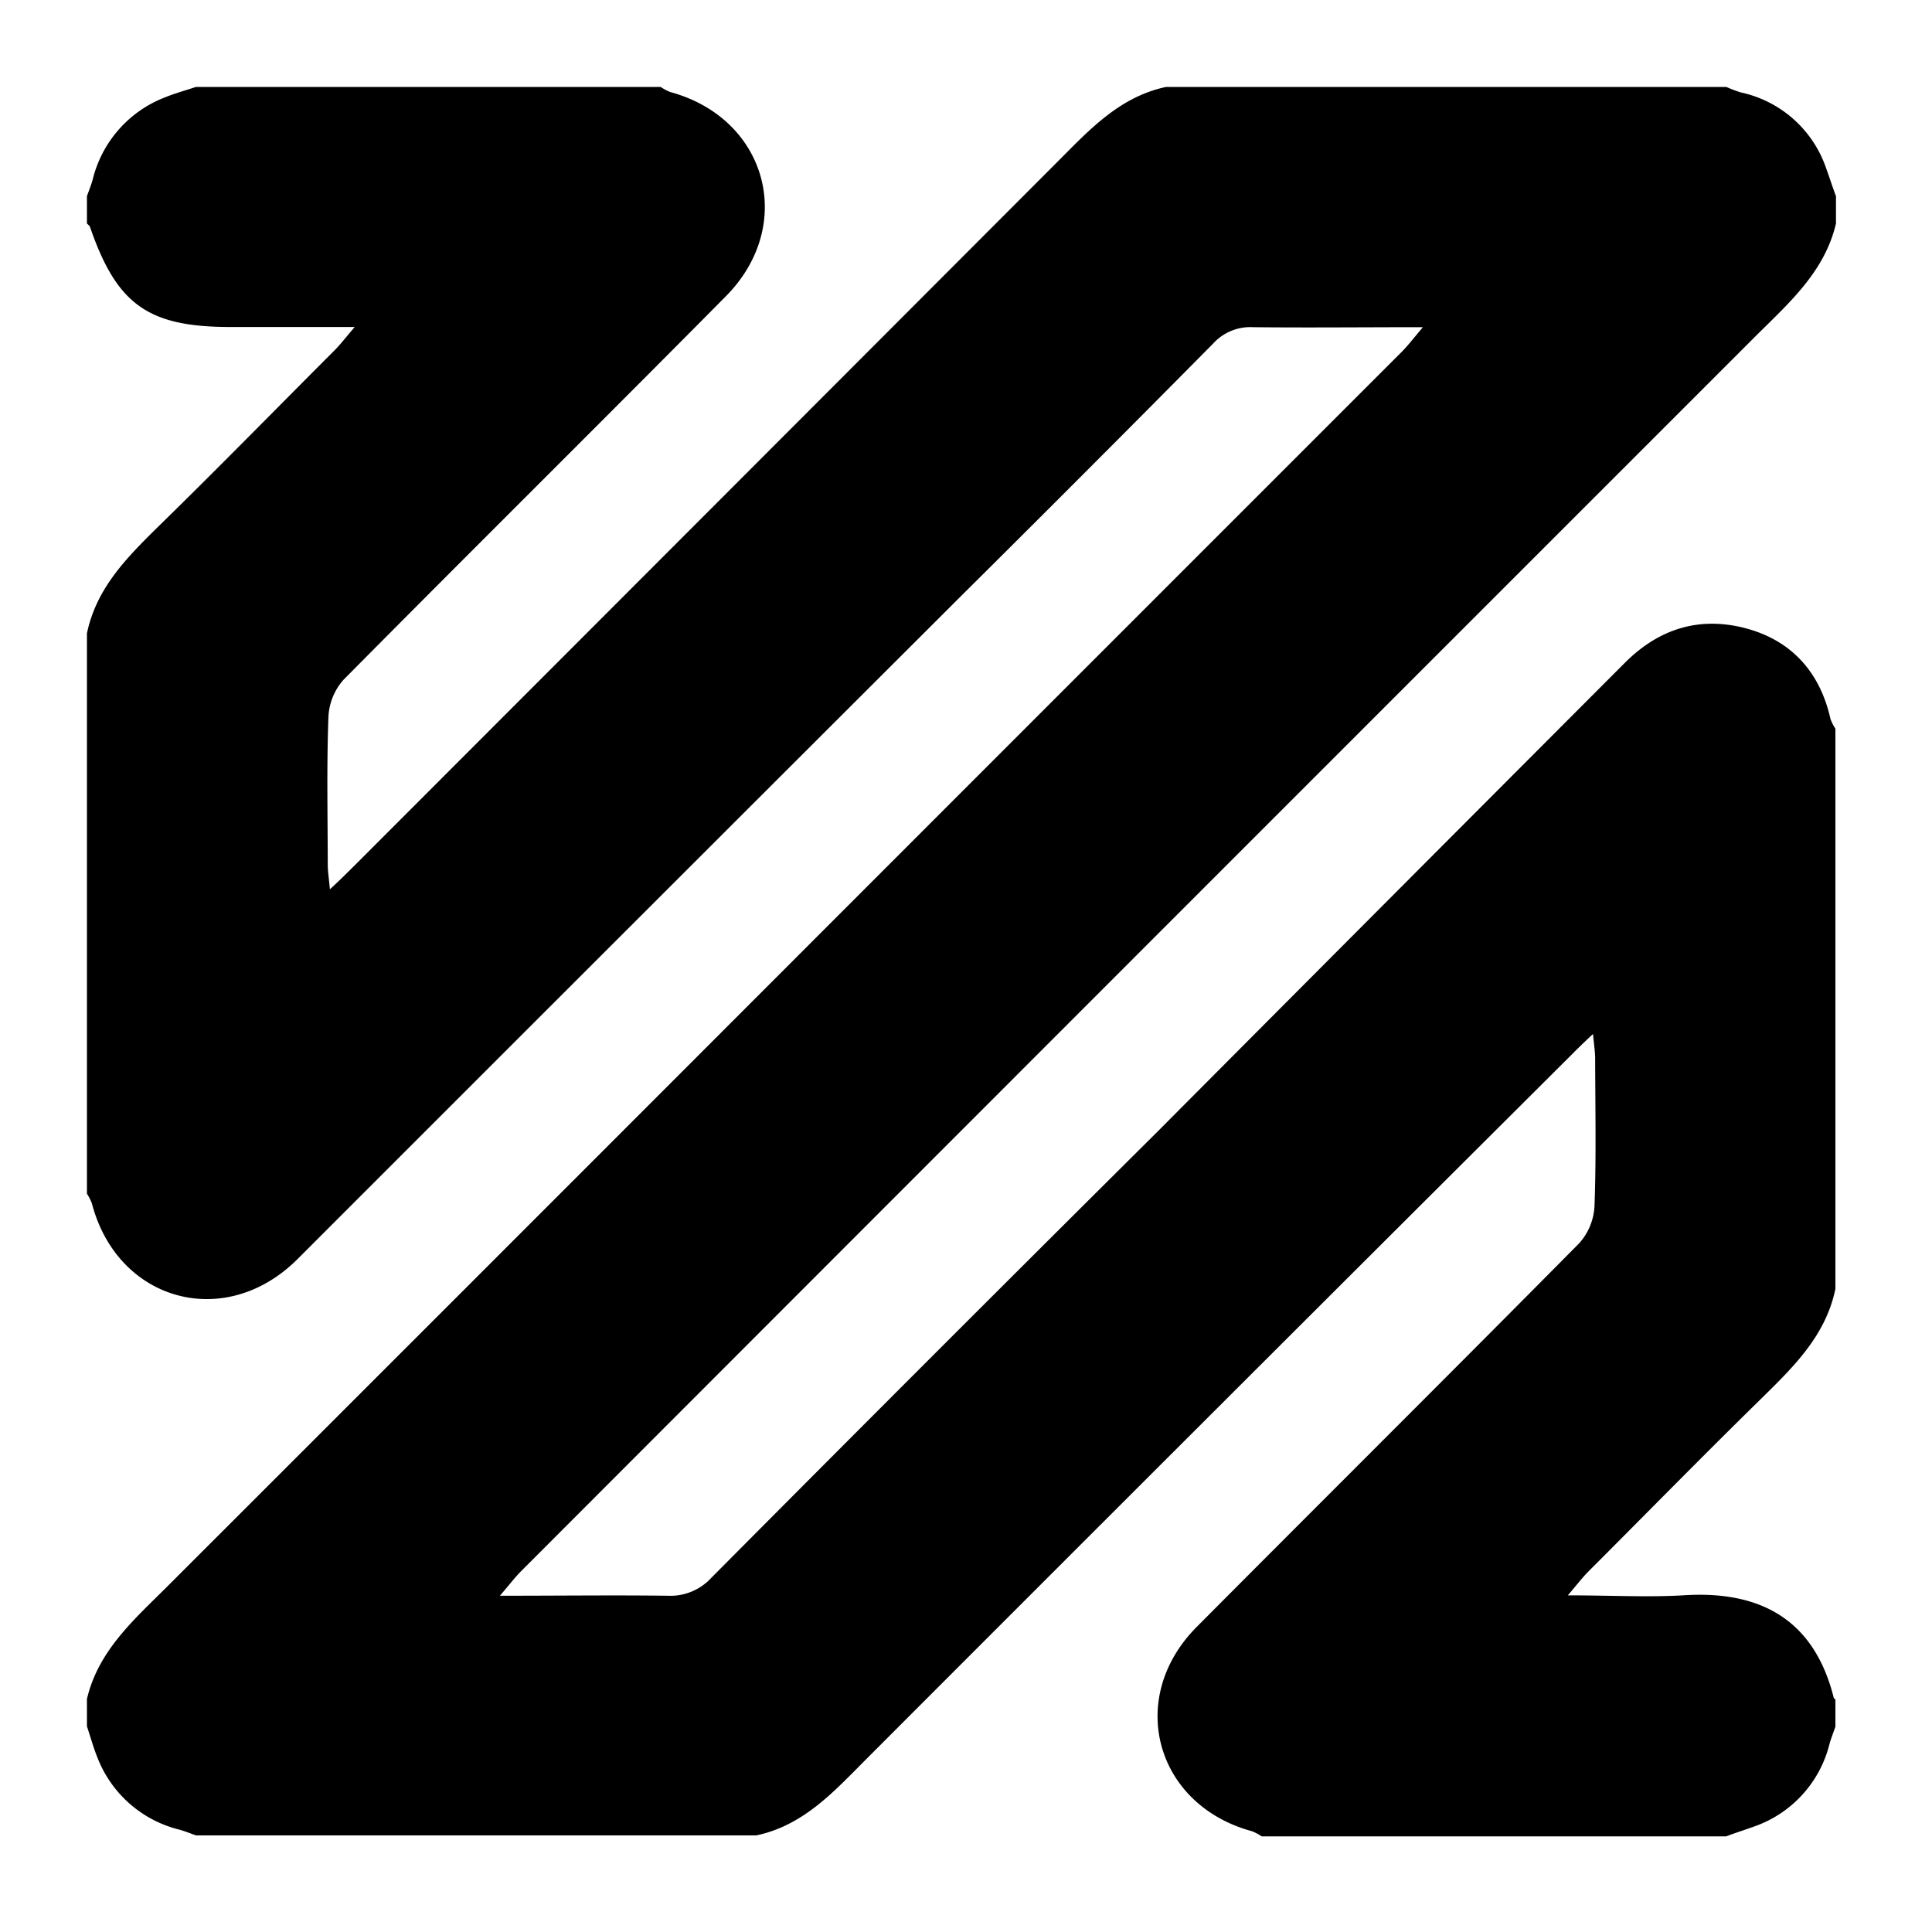 <svg id="Layer_1" data-name="Layer 1" xmlns="http://www.w3.org/2000/svg" viewBox="0 0 200 200"><g id="mJMT13.tif"><path d="M9,23.14V20.31c.2-.58.44-1.15.6-1.74A12.23,12.23,0,0,1,17,10.11c1.06-.44,2.19-.74,3.28-1.11H68.39a5.43,5.43,0,0,0,1,.53c10,2.71,13.08,13.76,5.73,21.16C62,43.94,48.7,57.1,35.56,70.37A6.21,6.21,0,0,0,34,74.21c-.19,5.1-.08,10.2-.07,15.31,0,.65.11,1.31.22,2.54,1.09-1,1.8-1.72,2.5-2.41Q73,53.28,109.34,16.88c3.33-3.33,6.48-6.84,11.37-7.88h58a13.75,13.75,0,0,0,1.51.57,12,12,0,0,1,8.84,7.9c.34.93.64,1.89,1,2.84v2.83c-1.16,4.93-4.75,8.12-8.14,11.48q-17,17-34,34-47,47-93.95,94c-.66.66-1.23,1.42-2.22,2.57,6.23,0,11.8-.07,17.36,0a5.75,5.75,0,0,0,4.54-1.87q22.92-23.06,46-46Q143.86,93,168.18,68.64c3.53-3.55,7.71-4.85,12.46-3.62s7.76,4.51,8.85,9.41a4.93,4.93,0,0,0,.51,1v58c-1,4.81-4.27,8-7.6,11.28-6.06,5.93-12,12-18,18-.61.62-1.14,1.32-2.1,2.44,4.41,0,8.18.21,11.91,0,8-.54,13.59,2.49,15.62,10.61,0,.06.11.11.17.16v2.83c-.2.58-.43,1.15-.6,1.74a12.15,12.15,0,0,1-7.87,8.61c-.94.34-1.89.64-2.84,1H130.61a5.43,5.43,0,0,0-1-.53c-10-2.71-13.08-13.76-5.72-21.16,13.17-13.24,26.42-26.4,39.56-39.68a6.21,6.21,0,0,0,1.61-3.84c.19-5.1.08-10.2.07-15.3,0-.66-.11-1.32-.22-2.55-1.09,1-1.8,1.72-2.5,2.42Q126,145.74,89.66,182.12c-3.33,3.34-6.48,6.85-11.37,7.88h-58c-.58-.2-1.15-.44-1.74-.6A12.23,12.23,0,0,1,10.11,182c-.44-1.07-.74-2.19-1.11-3.29v-2.83c1.17-5,4.88-8.22,8.31-11.64Q50.9,130.67,84.45,97.09q30.31-30.32,60.63-60.64c.67-.67,1.24-1.43,2.22-2.58-6.3,0-12,.06-17.59,0a5.2,5.2,0,0,0-4.13,1.7q-13,13.14-26.14,26.18Q65.13,96,30.8,130.34c-7.48,7.47-18.63,4.41-21.29-5.77a5.48,5.48,0,0,0-.51-1v-58c1-4.81,4.28-8,7.61-11.28,6.06-5.92,12-12,18-18,.62-.62,1.15-1.32,2.11-2.44H23.85c-8.52,0-11.77-2.32-14.54-10.38C9.26,23.35,9.11,23.25,9,23.14Z"/></g></svg>